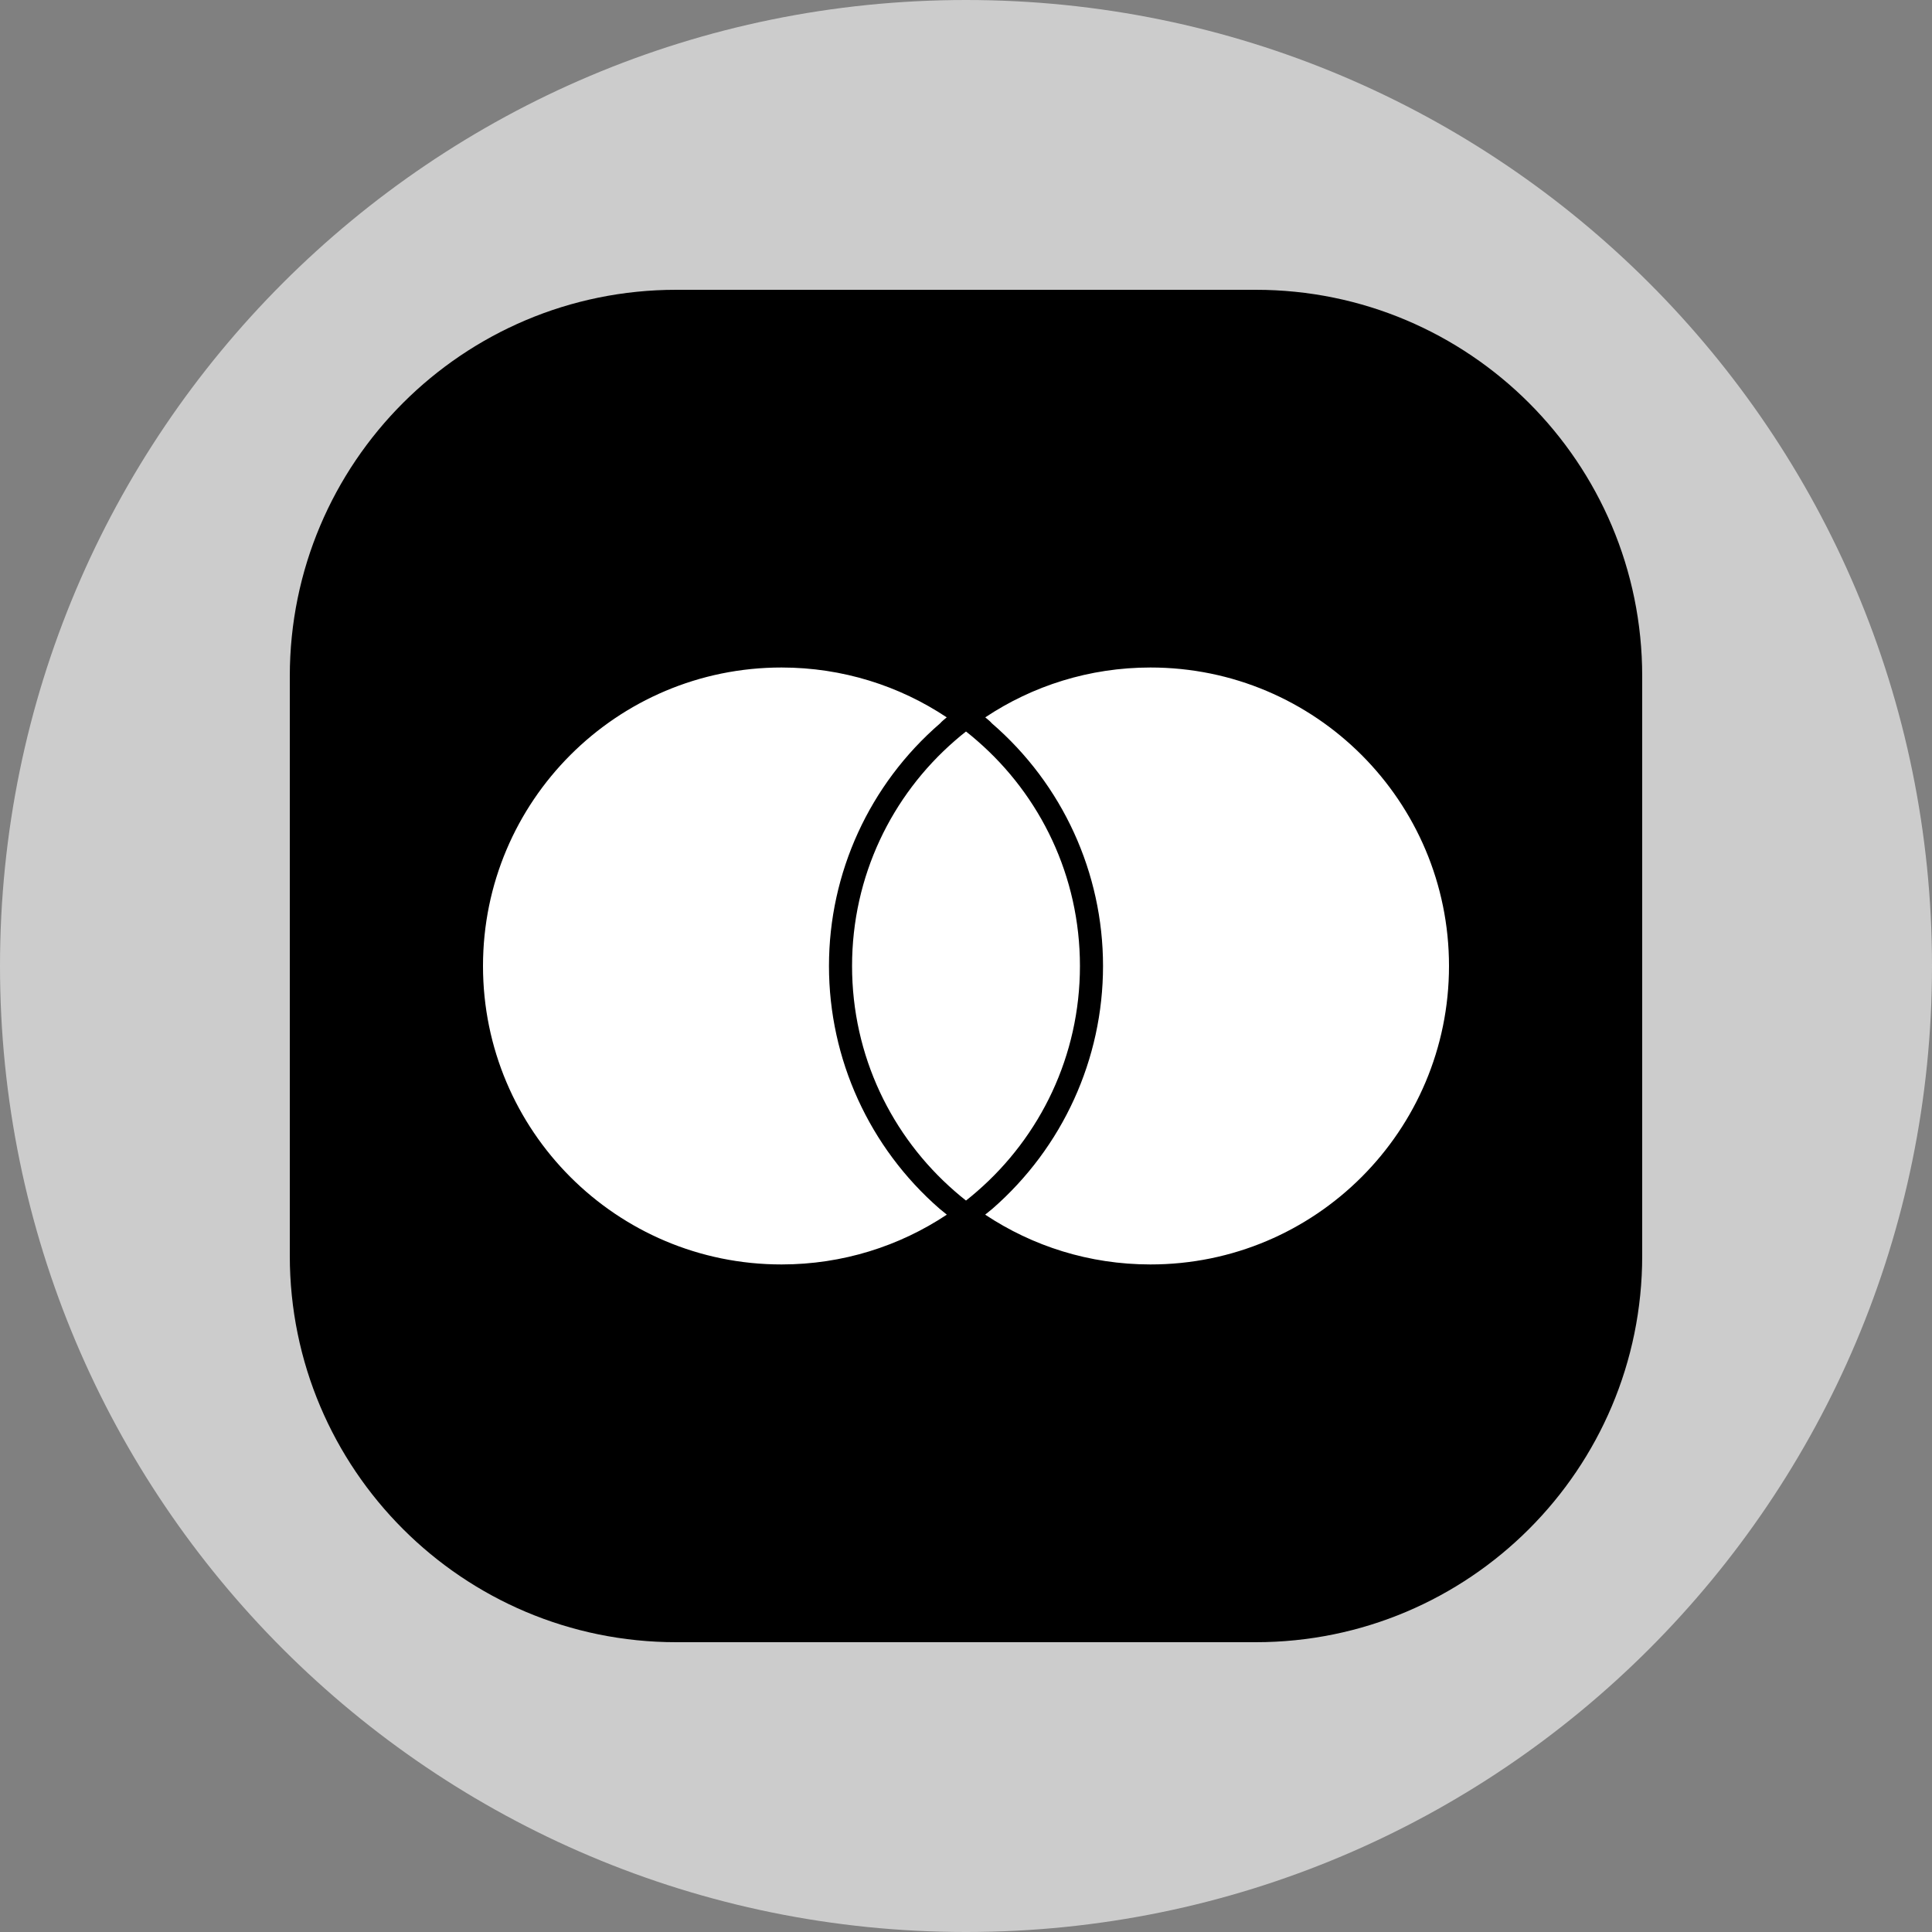 <svg width="40" height="40" viewBox="0 0 40 40" fill="none" xmlns="http://www.w3.org/2000/svg">
<rect x="0" y="0" width="40" height="40" fill="#808080" stroke="none"/>
<g clip-path="url(#clip0_821_3981)">
<path d="M20 0C31.046 0 40 8.954 40 20C40 31.046 31.046 40 20 40C8.954 40 7.90517e-06 31.046 0 20C6.58765e-07 8.954 8.954 1.97595e-06 20 0Z" fill="#CCCCCC"/>
<path d="M26 6C30.418 6 34 9.582 34 14V26C34 30.418 30.418 34 26 34H14C9.582 34 6 30.418 6 26V14C6 9.582 9.582 6 14 6H26Z" fill="black"/>
<path d="M19.453 25.026C19.501 25.067 19.552 25.108 19.603 25.148C18.622 25.8 17.445 26.179 16.181 26.179C12.767 26.18 10 23.413 10 20C10 16.588 12.767 13.82 16.18 13.82C17.445 13.82 18.622 14.2 19.601 14.852C19.551 14.894 19.501 14.933 19.463 14.977C18 16.241 17.163 18.073 17.163 20C17.163 21.926 17.997 23.758 19.453 25.026ZM23.82 13.82C22.553 13.82 21.378 14.2 20.399 14.852C20.449 14.894 20.499 14.933 20.537 14.977C22 16.241 22.837 18.073 22.837 20C22.837 21.925 22.003 23.756 20.547 25.026C20.499 25.067 20.448 25.108 20.397 25.148C21.378 25.8 22.553 26.179 23.819 26.179C27.233 26.18 30 23.413 30 20C30 16.588 27.233 13.82 23.82 13.82ZM20 15.145C19.92 15.208 19.843 15.27 19.767 15.338C18.463 16.47 17.641 18.138 17.641 20C17.641 21.863 18.463 23.53 19.767 24.663C19.842 24.729 19.921 24.794 20 24.856C20.08 24.794 20.157 24.729 20.233 24.663C21.536 23.53 22.359 21.863 22.359 20C22.359 18.138 21.537 16.47 20.233 15.338C20.158 15.271 20.08 15.208 20 15.145Z" fill="white"/>
</g>
<defs>
<clipPath id="clip0_821_3981">
<rect width="40" height="40" fill="white"/>
</clipPath>
</defs>
</svg>

